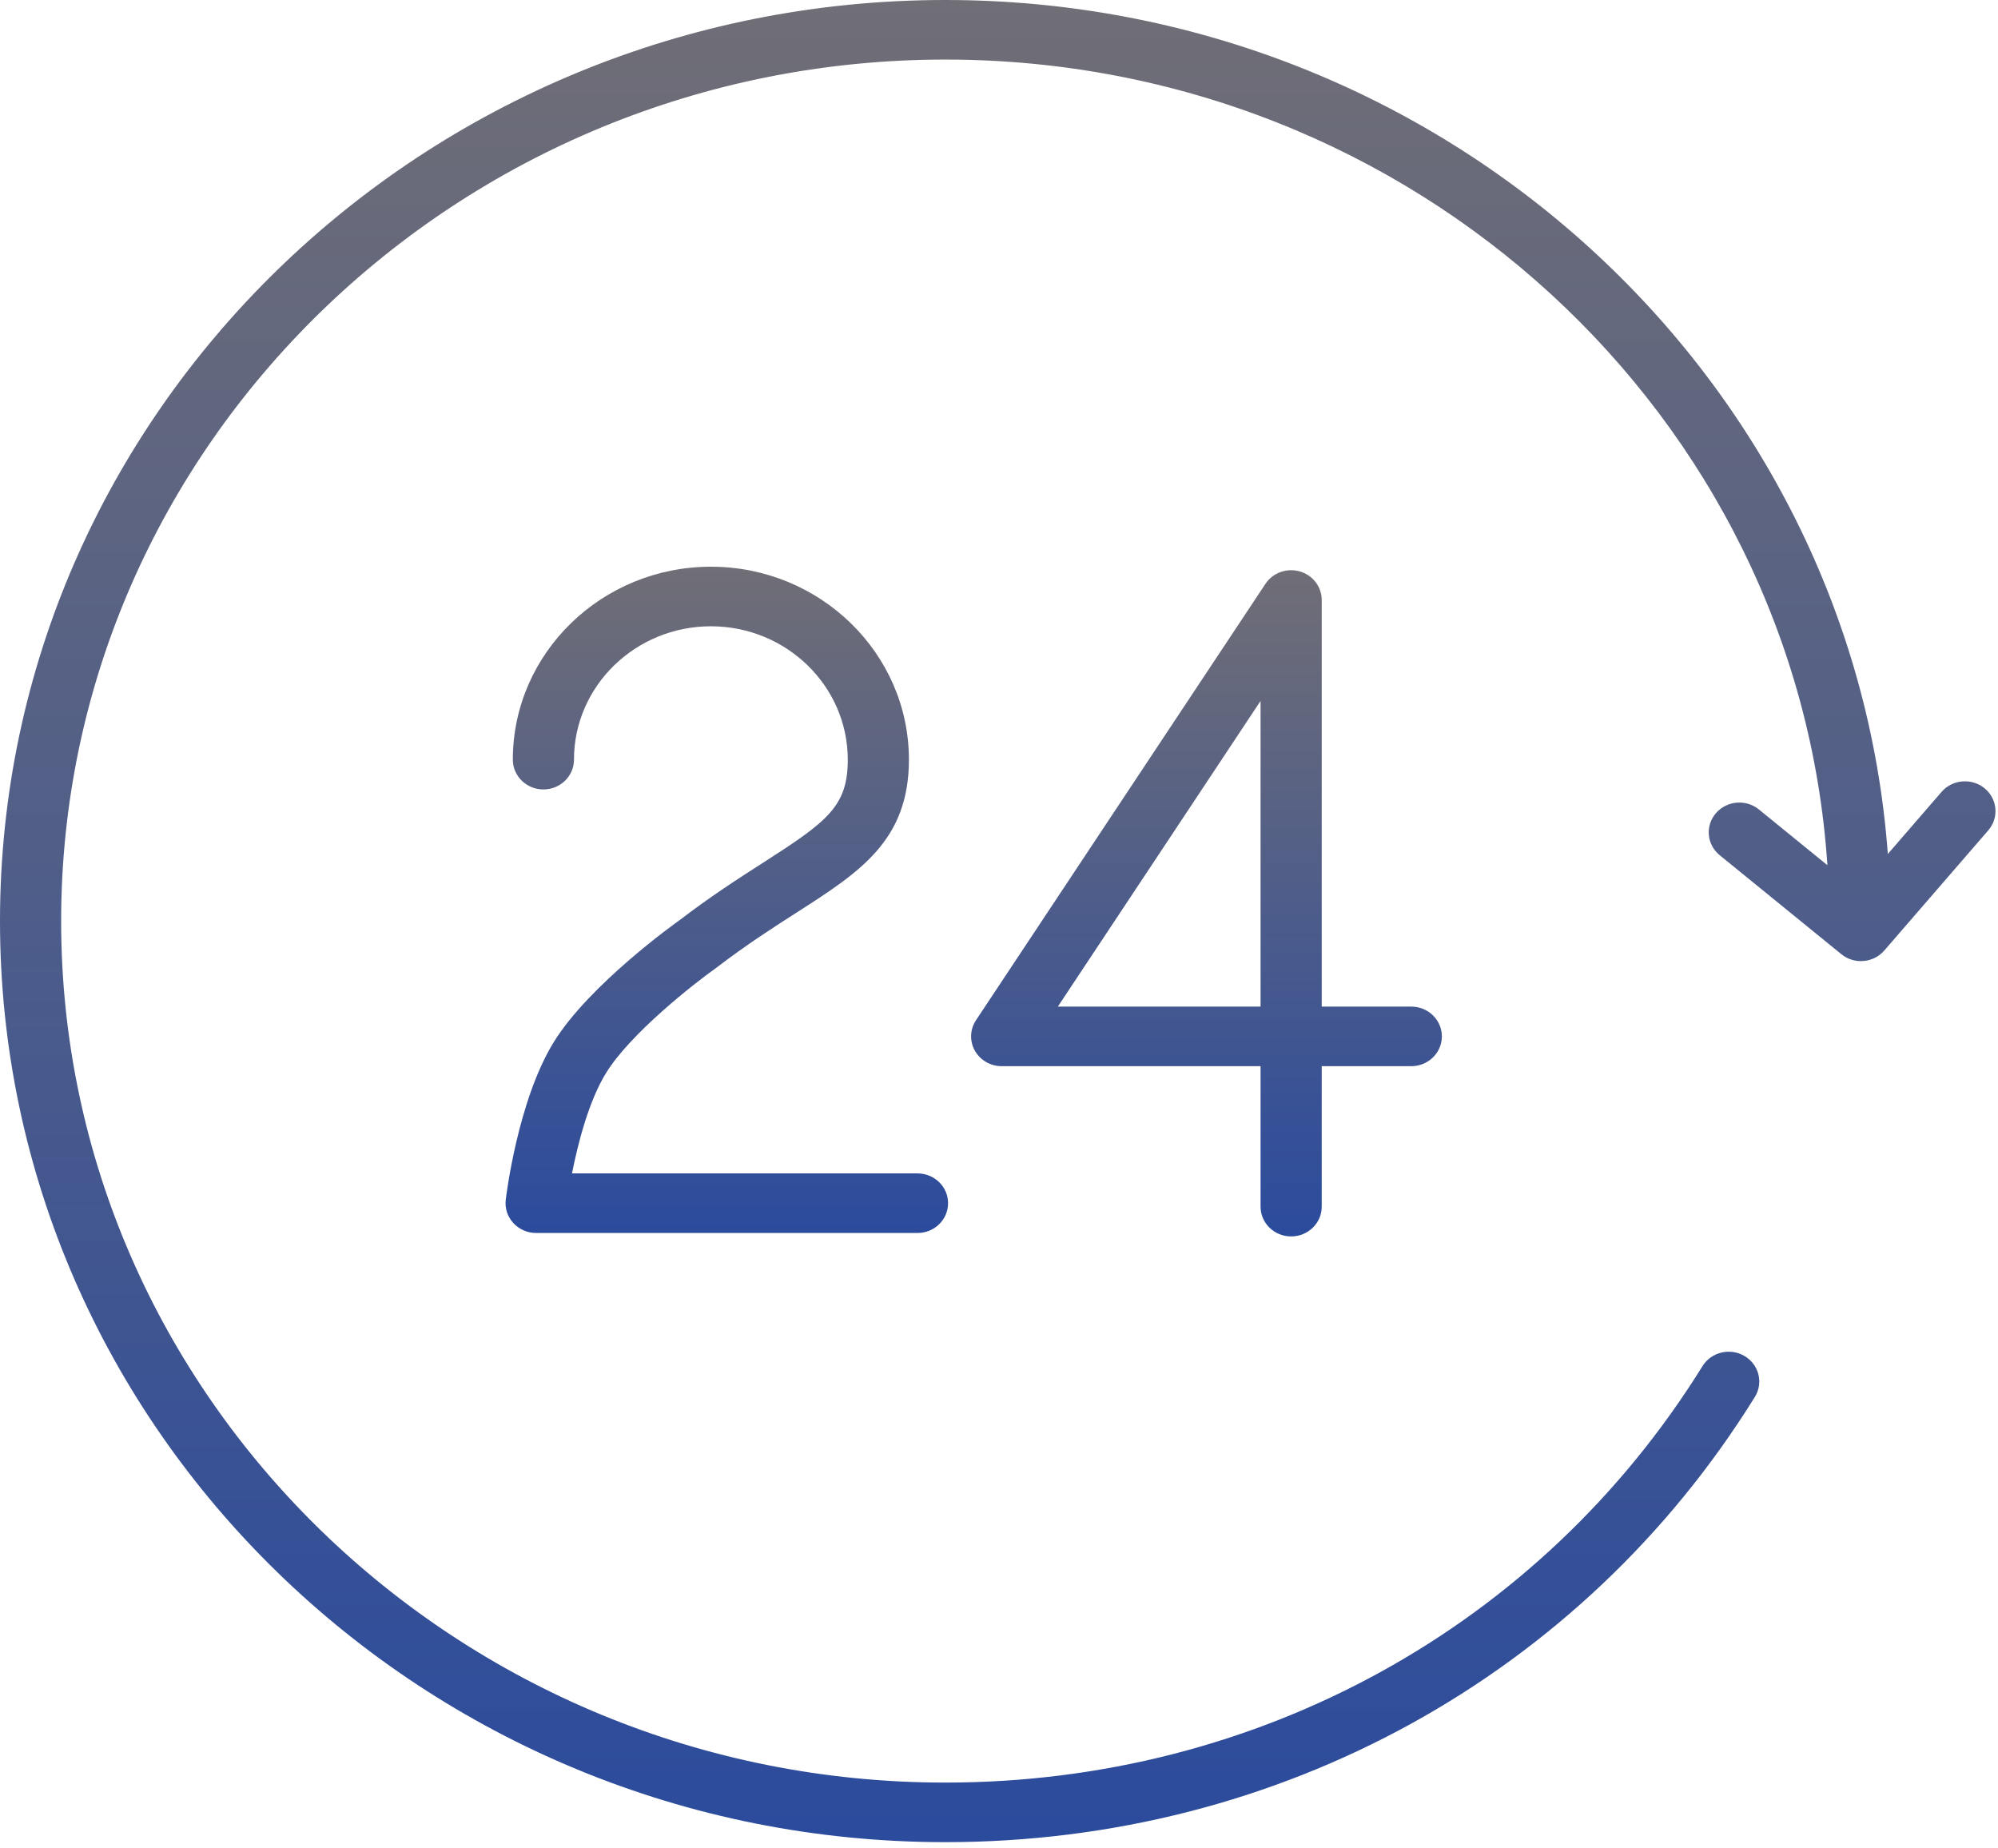 <svg width="80" height="74" viewBox="0 0 80 74" fill="none" xmlns="http://www.w3.org/2000/svg">
<path d="M30.581 34.521C29.587 35.157 28.462 35.88 27.216 36.834C27.068 36.938 23.59 39.417 22.166 41.731C20.735 44.057 20.27 47.871 20.25 48.032C20.21 48.37 20.32 48.709 20.553 48.963C20.785 49.217 21.118 49.362 21.467 49.362H36.737C37.413 49.362 37.961 48.828 37.961 48.169C37.961 47.511 37.413 46.977 36.737 46.977H22.903C23.135 45.799 23.566 44.095 24.265 42.958C25.234 41.384 27.762 39.396 28.692 38.736C29.893 37.817 30.973 37.125 31.927 36.514C34.422 34.914 36.393 33.651 36.393 30.412C36.393 26.153 32.837 22.688 28.465 22.688C24.092 22.688 20.534 26.152 20.534 30.412C20.534 31.071 21.082 31.605 21.758 31.605C22.435 31.605 22.982 31.071 22.982 30.412C22.982 27.468 25.442 25.073 28.465 25.073C31.487 25.073 33.945 27.468 33.945 30.412C33.945 32.276 33.136 32.883 30.581 34.521Z" fill="url(#paint0_linear_6_84)"/>
<path d="M51.697 49.5C52.373 49.5 52.922 48.966 52.922 48.308V42.684H56.508C57.184 42.684 57.732 42.15 57.732 41.492C57.732 40.833 57.184 40.299 56.508 40.299H52.922V24.02C52.922 23.491 52.564 23.026 52.044 22.876C51.524 22.727 50.964 22.929 50.669 23.373L39.079 40.844C38.836 41.211 38.818 41.678 39.032 42.061C39.246 42.444 39.659 42.684 40.107 42.684H50.473V48.307C50.473 48.966 51.022 49.5 51.697 49.5ZM42.356 40.299L50.473 28.062V40.299H42.356Z" fill="url(#paint1_linear_6_84)"/>
<path d="M79.464 31.56C78.948 31.136 78.174 31.2 77.74 31.703L75.589 34.189C74.171 15.106 57.792 0 37.85 0C16.98 0 0 16.542 0 36.875C0 57.209 16.98 73.75 37.85 73.75C51.219 73.75 63.337 67.087 70.265 55.926C70.615 55.362 70.429 54.629 69.851 54.288C69.273 53.946 68.52 54.127 68.169 54.691C61.689 65.131 50.355 71.365 37.85 71.365C18.33 71.365 2.448 55.893 2.448 36.875C2.448 17.857 18.33 2.385 37.85 2.385C56.598 2.385 71.981 16.66 73.169 34.638L70.427 32.407C69.906 31.984 69.136 32.053 68.703 32.558C68.269 33.064 68.338 33.816 68.857 34.238L73.727 38.2C73.956 38.387 74.234 38.478 74.511 38.478C74.859 38.478 75.206 38.333 75.447 38.054L79.611 33.242C80.047 32.738 79.981 31.985 79.464 31.56Z" fill="url(#paint2_linear_6_84)"/>
<defs>
<linearGradient id="paint0_linear_6_84" x1="29.102" y1="22.688" x2="29.102" y2="49.362" gradientUnits="userSpaceOnUse">
<stop stop-color="#706E76"/>
<stop offset="1" stop-color="#2B4B9D"/>
</linearGradient>
<linearGradient id="paint1_linear_6_84" x1="48.308" y1="22.828" x2="48.308" y2="49.5" gradientUnits="userSpaceOnUse">
<stop stop-color="#706E76"/>
<stop offset="1" stop-color="#2B4B9D"/>
</linearGradient>
<linearGradient id="paint2_linear_6_84" x1="39.95" y1="0" x2="39.95" y2="73.75" gradientUnits="userSpaceOnUse">
<stop stop-color="#706E76"/>
<stop offset="1" stop-color="#2B4B9D"/>
</linearGradient>
</defs>
</svg>
